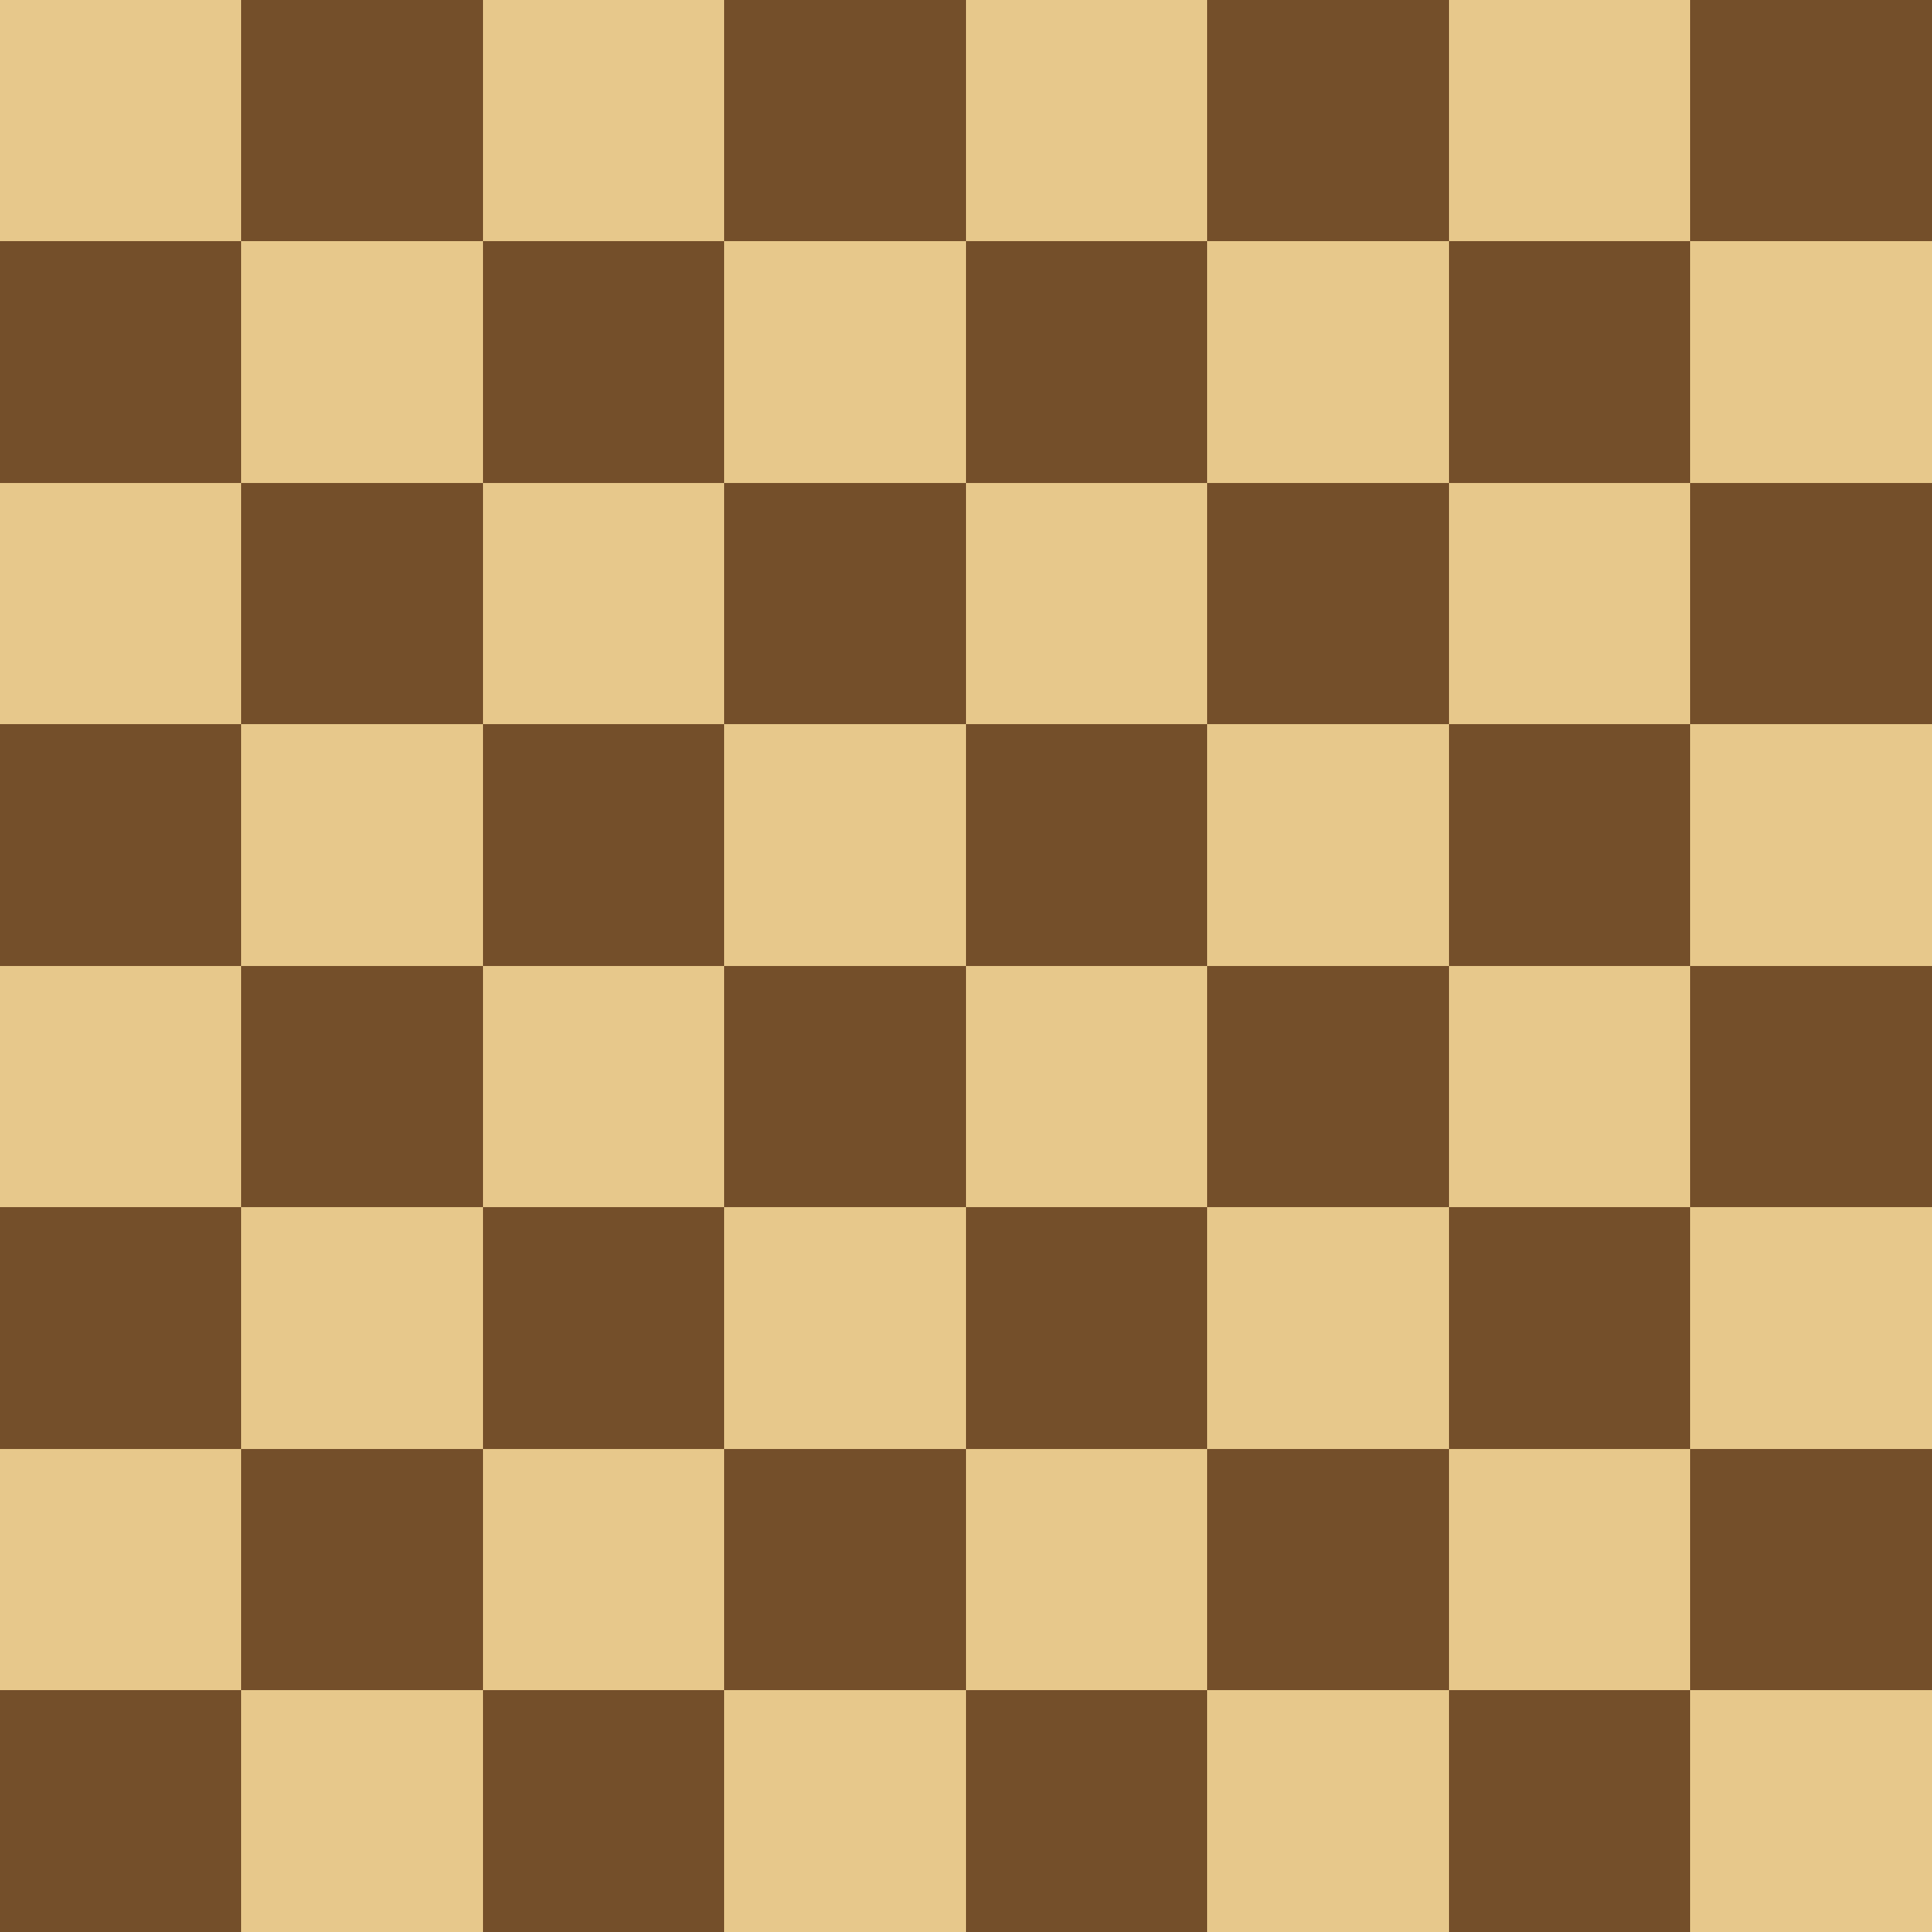 <svg xmlns="http://www.w3.org/2000/svg" viewBox="0 0 8 8" shape-rendering="crispEdges" xmlns:v="https://vecta.io/nano"><g id="A"><g id="B"><g id="C"><g id="D"><path id="E" fill="#e7c88b" d="M0 0h1v1H0z"/><use x="1" y="1" href="#E"/><path id="F" fill="#744f2a" d="M0 1h1v1H0z"/><use x="1" y="-1" href="#F"/></g><use x="2" href="#D"/></g><use x="4" href="#C"/></g><use y="2" href="#B"/></g><use y="4" href="#A"/></svg>